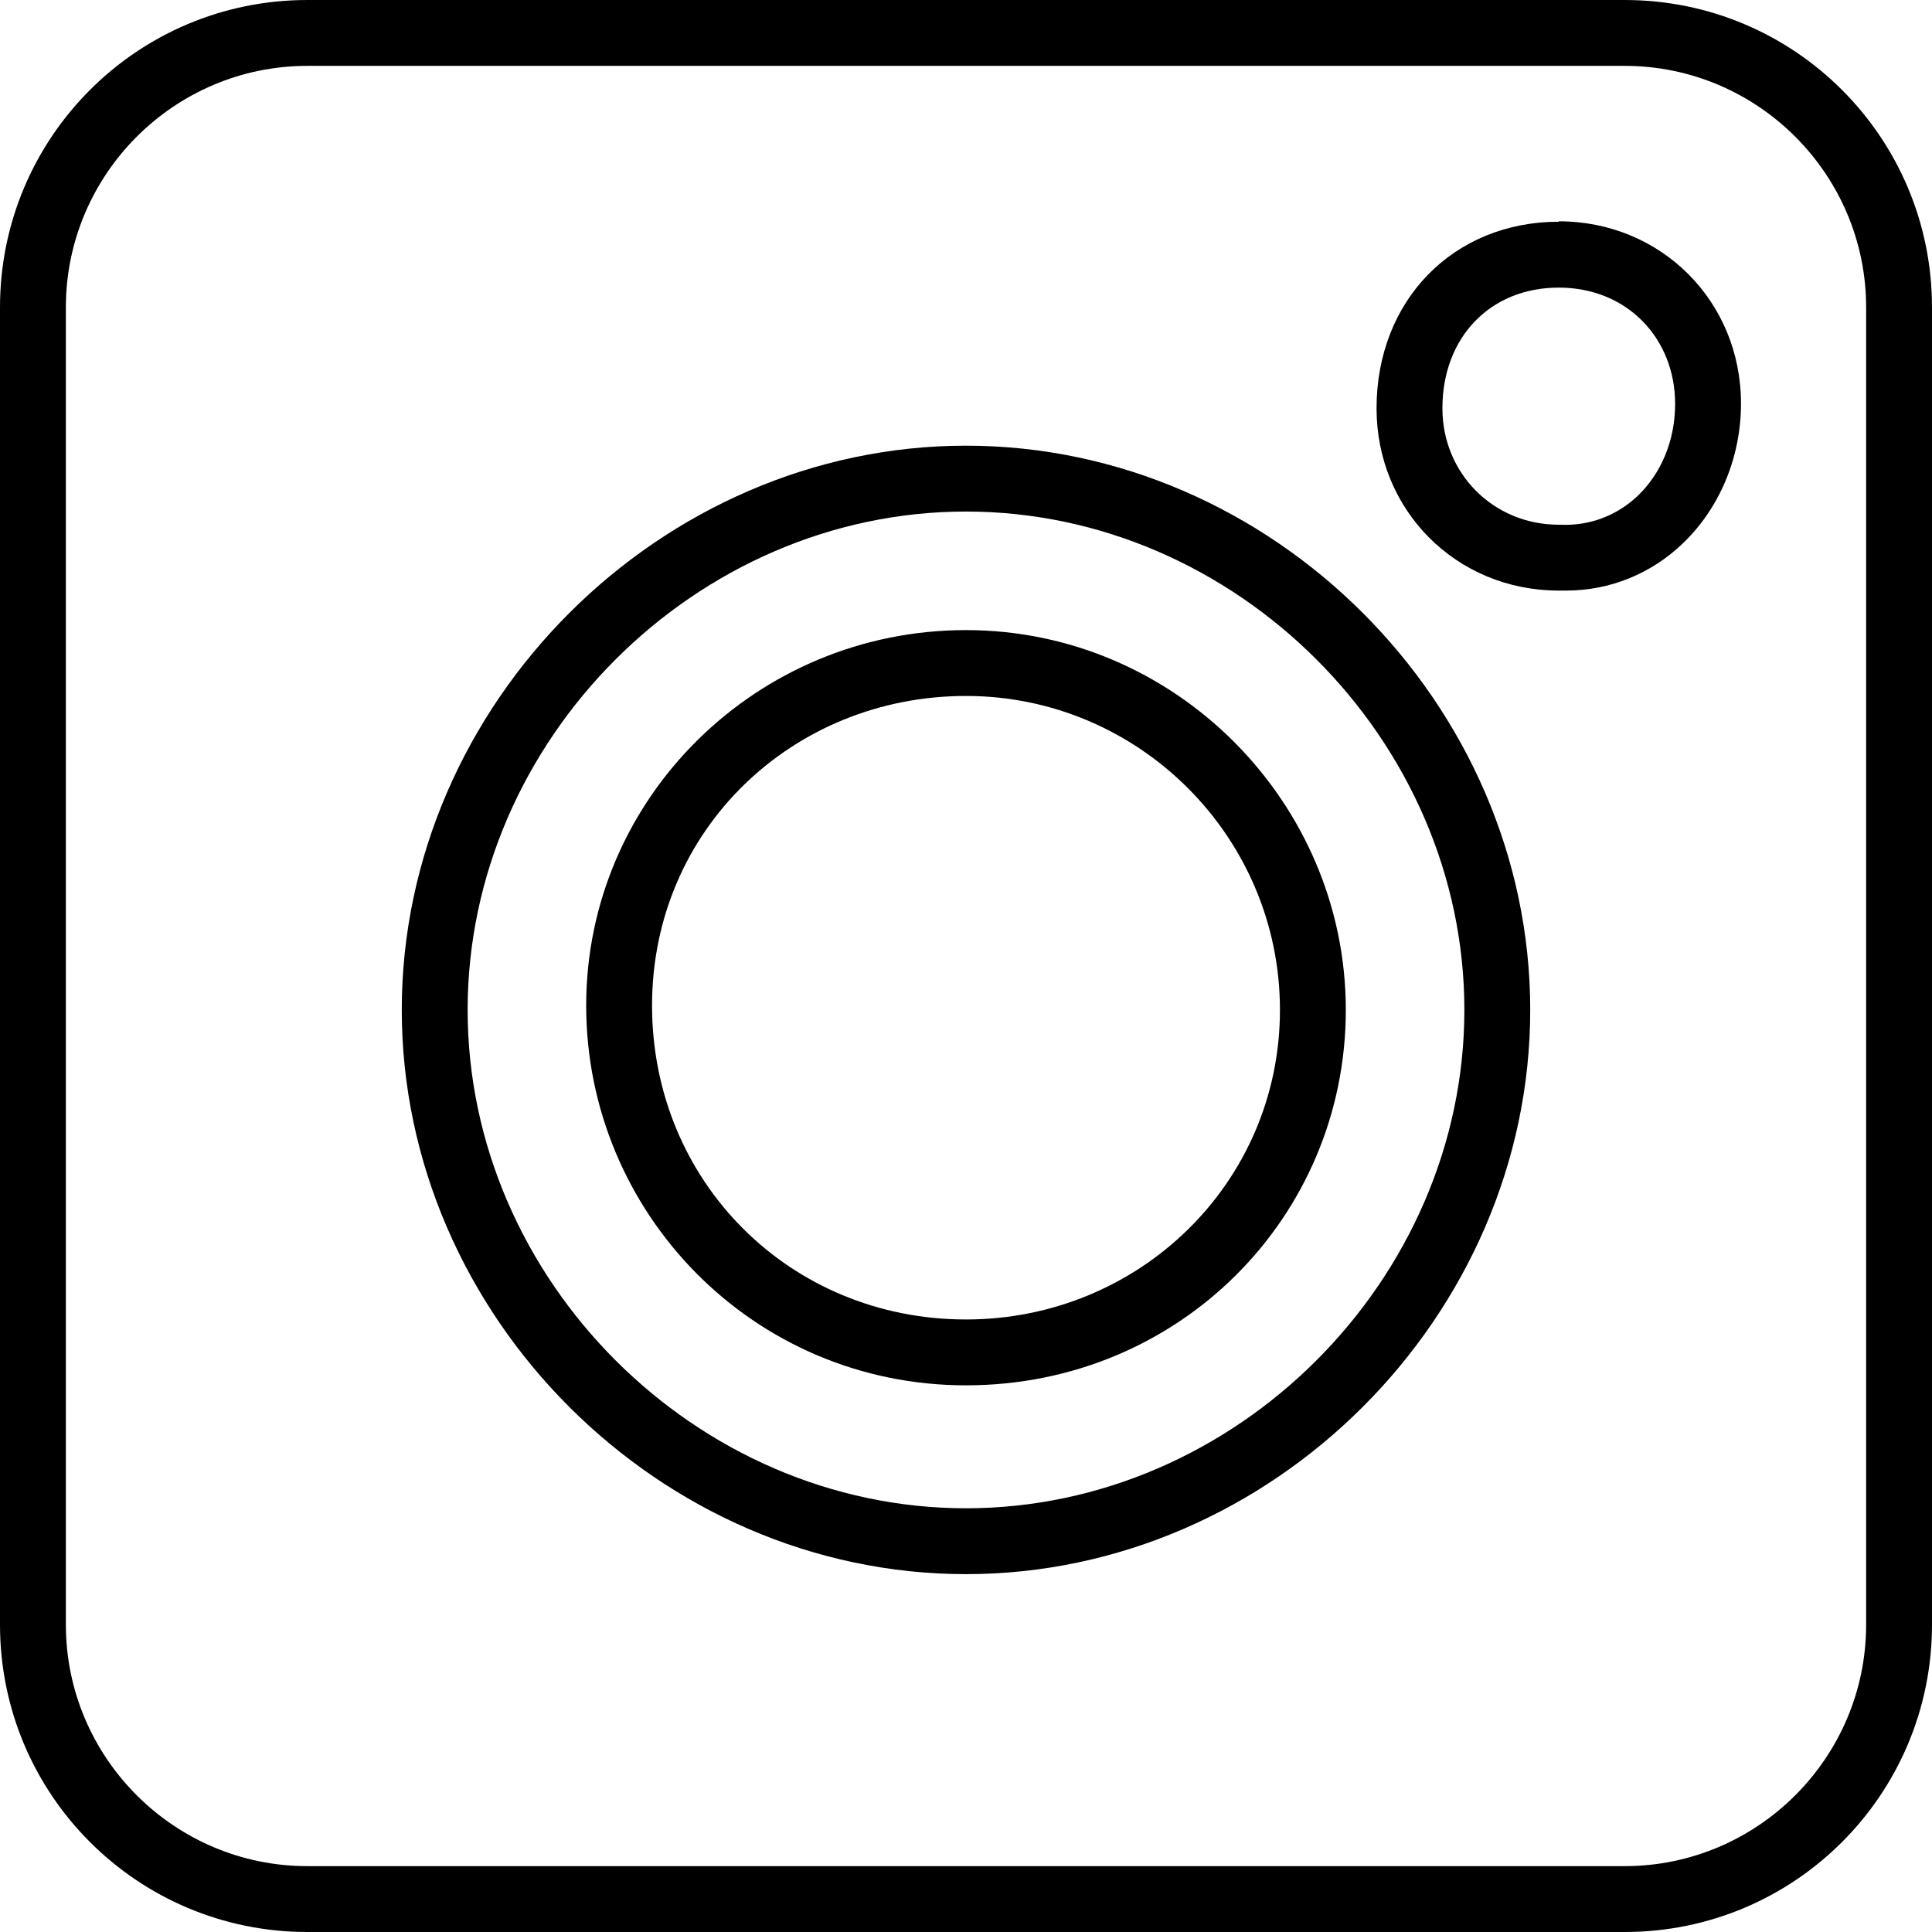 <?xml version="1.0" encoding="UTF-8"?><svg id="Layer_2" xmlns="http://www.w3.org/2000/svg" viewBox="0 0 44 44"><g id="Layer_2-2"><g><path d="M37,0H7C3.13,0,0,3.13,0,7v30c0,3.87,3.13,7,7,7h30c3.87,0,7-3.13,7-7V7c0-3.87-3.13-7-7-7Zm5.5,37c0,3.03-2.47,5.5-5.5,5.5H7c-3.03,0-5.5-2.47-5.5-5.5V7C1.5,3.97,3.97,1.5,7,1.5h30c3.03,0,5.5,2.47,5.5,5.5v30Z"/><path d="M35.5,5.05c-2.4,0-4.15,1.79-4.15,4.25,0,2.32,1.81,4.14,4.13,4.15,.06,0,.12,0,.19,0,.99,0,1.93-.38,2.65-1.07,.84-.8,1.33-1.96,1.33-3.19,0-2.33-1.82-4.15-4.15-4.15Zm1.79,6.25c-.48,.45-1.1,.68-1.75,.65h-.04c-1.49,0-2.65-1.17-2.65-2.65,0-1.62,1.09-2.75,2.65-2.75s2.65,1.16,2.65,2.65c0,.82-.31,1.58-.86,2.1Z"/><path d="M22,14.35c-4.77,0-8.65,3.83-8.65,8.55s3.8,8.65,8.65,8.65,8.65-3.83,8.65-8.55-3.88-8.65-8.65-8.65Zm0,15.7c-4.01,0-7.15-3.14-7.15-7.15s3.21-7.05,7.15-7.05,7.15,3.21,7.15,7.15-3.21,7.05-7.15,7.05Z"/><path d="M22,10.15c-6.96,0-12.85,5.88-12.85,12.85s5.88,12.85,12.85,12.85,12.85-5.88,12.85-12.85-5.88-12.85-12.85-12.85Zm0,24.2c-6.15,0-11.35-5.2-11.35-11.35s5.2-11.35,11.35-11.35,11.35,5.2,11.35,11.35-5.2,11.35-11.35,11.35Z"/></g></g></svg>